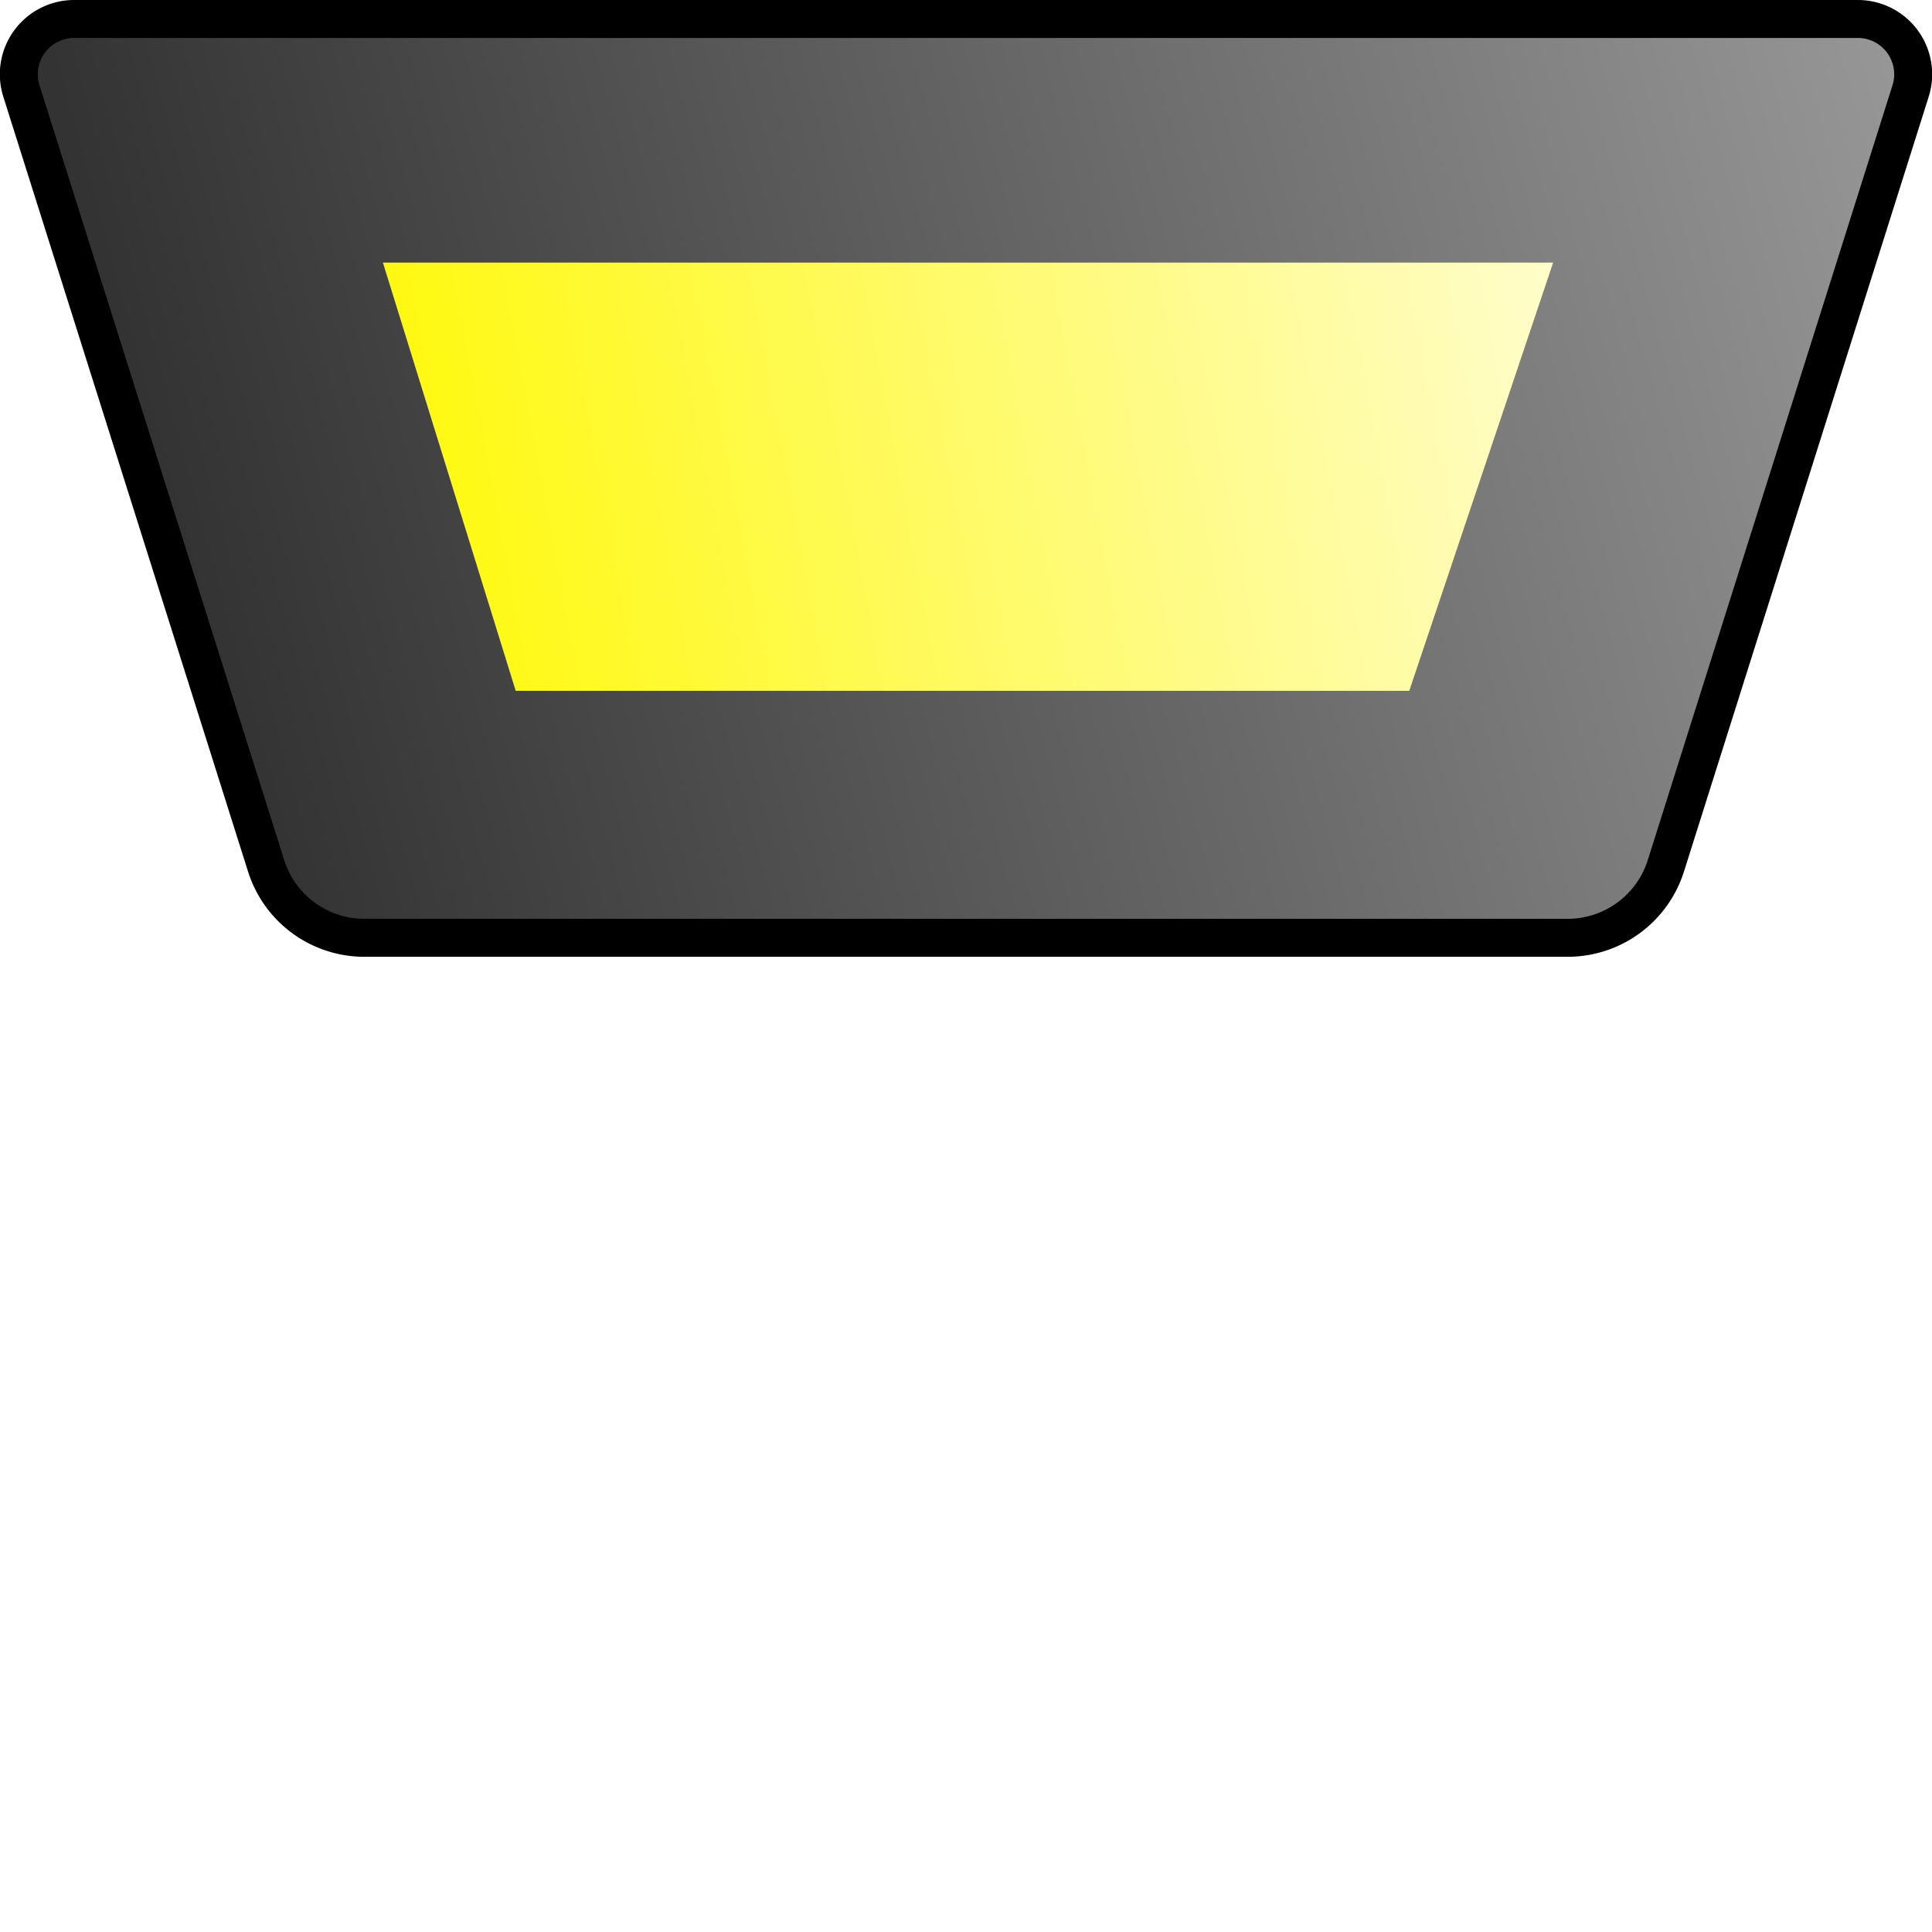 <?xml version="1.0" encoding="UTF-8" standalone="no"?>
<!-- Created with Inkscape (http://www.inkscape.org/) -->

<svg
   width="512"
   height="512"
   viewBox="0 0 512 512"
   version="1.1"
   id="svg5"
   sodipodi:docname="base-human-extension.svg"
   inkscape:version="1.1.2 (0a00cf5339, 2022-02-04)"
   inkscape:export-filename="/home/maxi/Programmieren/Games/CrazyRocket/crazy-rocket-client/public/images/game/base-human-extension.png"
   inkscape:export-xdpi="558.6543"
   inkscape:export-ydpi="558.6543"
   xmlns:inkscape="http://www.inkscape.org/namespaces/inkscape"
   xmlns:sodipodi="http://sodipodi.sourceforge.net/DTD/sodipodi-0.dtd"
   xmlns:xlink="http://www.w3.org/1999/xlink"
   xmlns="http://www.w3.org/2000/svg"
   xmlns:svg="http://www.w3.org/2000/svg">
  <sodipodi:namedview
     id="namedview7"
     pagecolor="#ffffff"
     bordercolor="#666666"
     borderopacity="1.0"
     inkscape:pageshadow="2"
     inkscape:pageopacity="0"
     inkscape:pagecheckerboard="0"
     inkscape:document-units="px"
     showgrid="false"
     inkscape:snap-bbox="false"
     inkscape:bbox-paths="true"
     inkscape:bbox-nodes="true"
     inkscape:snap-bbox-edge-midpoints="true"
     inkscape:snap-bbox-midpoints="true"
     inkscape:snap-global="true"
     inkscape:snap-grids="false"
     inkscape:zoom="1.0591871"
     inkscape:cx="254.44041"
     inkscape:cy="218.09178"
     inkscape:window-width="1920"
     inkscape:window-height="1011"
     inkscape:window-x="0"
     inkscape:window-y="32"
     inkscape:window-maximized="1"
     inkscape:current-layer="layer1" />
  <defs
     id="defs2">
    <inkscape:path-effect
       effect="fillet_chamfer"
       id="path-effect1304"
       is_visible="true"
       lpeversion="1"
       satellites_param="F,0,0,1,0,20,0,1 @ F,0,0,1,0,20,0,1 @ F,0,0,1,0,20,0,1 @ F,0,0,1,0,20,0,1"
       unit="px"
       method="auto"
       mode="F"
       radius="20"
       chamfer_steps="1"
       flexible="false"
       use_knot_distance="true"
       apply_no_radius="true"
       apply_with_radius="true"
       only_selected="false"
       hide_knots="false" />
    <linearGradient
       inkscape:collect="always"
       id="linearGradient8058">
      <stop
         style="stop-color:#fff800;stop-opacity:1"
         offset="0"
         id="stop8054" />
      <stop
         style="stop-color:#fffdce;stop-opacity:1"
         offset="1"
         id="stop8056" />
    </linearGradient>
    <linearGradient
       inkscape:collect="always"
       id="linearGradient3628">
      <stop
         style="stop-color:#333333;stop-opacity:1"
         offset="0"
         id="stop3624" />
      <stop
         style="stop-color:#999999;stop-opacity:1"
         offset="1"
         id="stop3626" />
    </linearGradient>
    <linearGradient
       inkscape:collect="always"
       xlink:href="#linearGradient3628"
       id="linearGradient3630"
       x1="18"
       y1="39.878"
       x2="120"
       y2="0"
       gradientUnits="userSpaceOnUse"
       gradientTransform="matrix(4.273,0,0,6.106,-0.354,5.03)" />
    <linearGradient
       inkscape:collect="always"
       xlink:href="#linearGradient8058"
       id="linearGradient7924"
       x1="12.614"
       y1="32.19"
       x2="105.633"
       y2="7.122"
       gradientUnits="userSpaceOnUse"
       gradientTransform="matrix(0.564,0,0,0.718,9.597,4.33)" />
    <filter
       style="color-interpolation-filters:sRGB"
       inkscape:label="Drop Shadow"
       id="filter1531"
       x="-0.131"
       y="-0.405"
       width="1.262"
       height="1.809">
      <feFlood
         flood-opacity="0.498"
         flood-color="rgb(255,249,49)"
         result="flood"
         id="feFlood1521" />
      <feComposite
         in="flood"
         in2="SourceGraphic"
         operator="in"
         result="composite1"
         id="feComposite1523" />
      <feGaussianBlur
         in="composite1"
         stdDeviation="2.775"
         result="blur"
         id="feGaussianBlur1525" />
      <feOffset
         dx="2.77556e-17"
         dy="0"
         result="offset"
         id="feOffset1527" />
      <feComposite
         in="SourceGraphic"
         in2="offset"
         operator="over"
         result="composite2"
         id="feComposite1529" />
    </filter>
  </defs>
  <g
     inkscape:label="Ebene 1"
     inkscape:groupmode="layer"
     id="layer1">
    <path
       style="fill:url(#linearGradient3630);fill-opacity:1;stroke:#000000;stroke-width:10.061;stroke-linecap:butt;stroke-linejoin:round;stroke-miterlimit:4;stroke-dasharray:none;stroke-opacity:1"
       d="M 5.669,24.102 70.529,229.458 a 27.29,27.29 36.236 0 0 26.023,19.071 l 318.896,-0.002 a 27.291,27.291 143.764 0 0 26.024,-19.071 L 506.331,24.102 A 14.657,14.657 53.764 0 0 492.354,5.03 H 19.646 A 14.657,14.657 126.236 0 0 5.669,24.102 Z"
       id="path1668"
       sodipodi:nodetypes="ccccc"
       inkscape:export-filename="/home/maxi/Programmieren/Games/CrazyRocket/crazy-rocket-client/public/images/base-human-extension.png"
       inkscape:export-xdpi="558.6543"
       inkscape:export-ydpi="558.6543"
       inkscape:path-effect="#path-effect1304"
       inkscape:original-d="M -0.35410633,5.0304671 76.552136,248.52949 435.44793,248.52734 512.35414,5.0304671 Z" />
    <path
       style="fill:url(#linearGradient7924);fill-opacity:1;stroke:none;stroke-width:1.629;stroke-linecap:butt;stroke-linejoin:round;stroke-miterlimit:4;stroke-dasharray:none;stroke-opacity:1;filter:url(#filter1531)"
       d="M 17.668,10.36 23.429,26.815 62.192,26.815 68.434,10.36 Z"
       id="path6853"
       sodipodi:nodetypes="ccccc"
       inkscape:export-filename="/home/maxi/Programmieren/Games/CrazyRocket/crazy-rocket-client/public/images/base-human-extension.png"
       inkscape:export-xdpi="558.6543"
       inkscape:export-ydpi="558.6543"
       transform="matrix(6.109,0,0,6.897,-6.463,-1.867)" />
  </g>
</svg>
